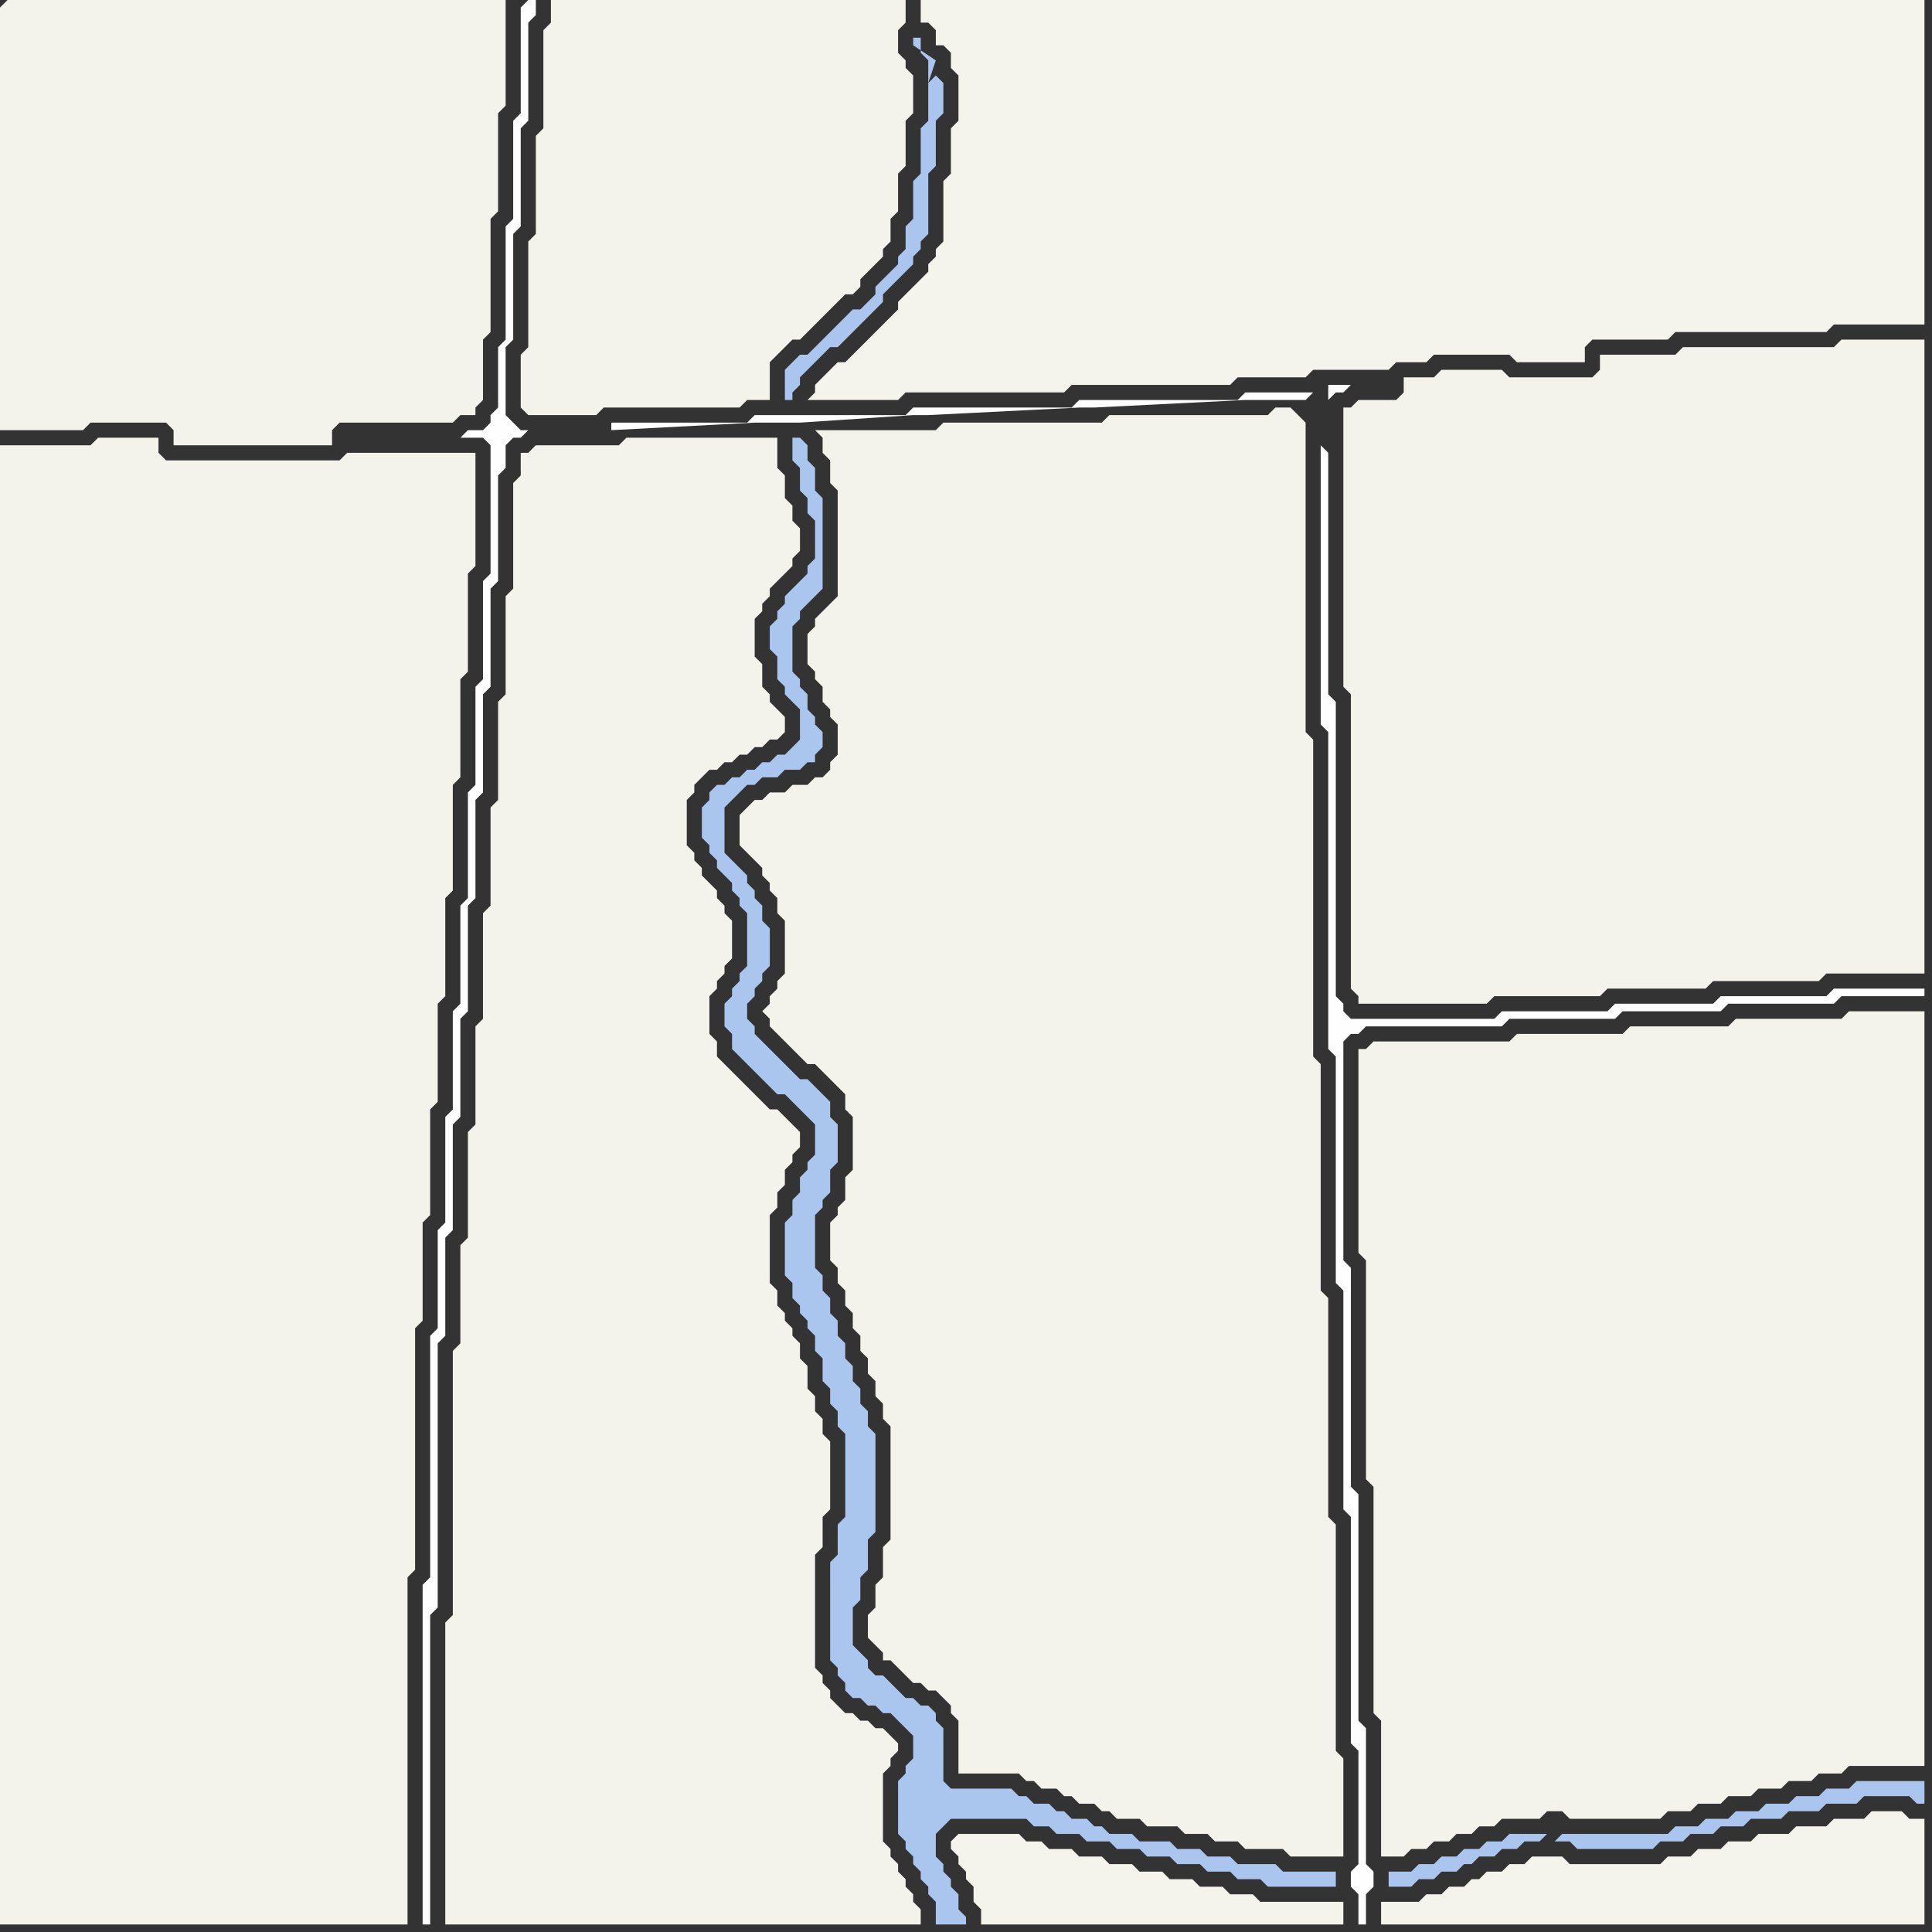 <svg width="256" height="256" xmlns="http://www.w3.org/2000/svg"><rect width="100%" height="100%" fill="#333333" stroke="none"/><script> 
var tempColor;
function hoverPath(evt){
obj = evt.target;
tempColor = obj.getAttribute("fill");
obj.setAttribute("fill","red");
//alert(tempColor);
//obj.setAttribute("stroke","red");}
function recoverPath(evt){
obj = evt.target;
obj.setAttribute("fill", tempColor);
//obj.setAttribute("stroke", tempColor);
}</script><path onmouseover="hoverPath(evt)" onmouseout="recoverPath(evt)" fill="rgb(244,243,235)" d="M  0,1l 0,56 11,0 1,-1 10,0 1,1 0,2 21,0 0,-2 1,-1 15,0 1,-1 2,0 0,-1 1,-1 0,-8 1,-1 0,-15 1,-1 0,-13 1,-1 0,-14 -66,0 -1,1Z"/>
<path onmouseover="hoverPath(evt)" onmouseout="recoverPath(evt)" fill="rgb(244,243,235)" d="M  0,61l 0,194 54,0 0,-46 1,-1 0,-32 1,-1 0,-13 1,-1 0,-14 1,-1 0,-13 1,-1 0,-13 1,-1 0,-14 1,-1 0,-13 1,-1 0,-13 1,-1 0,-15 -17,0 -1,1 -23,0 -1,-1 0,-2 -8,0 -1,1 -12,0Z"/>
<path onmouseover="hoverPath(evt)" onmouseout="recoverPath(evt)" fill="rgb(254,254,254)" d="M  69,1l 0,14 -1,1 0,13 -1,1 0,15 -1,1 0,8 -1,1 0,1 -1,1 -2,0 -1,1 3,0 1,1 0,17 -1,1 0,13 -1,1 0,13 -1,1 0,14 -1,1 0,13 -1,1 0,13 -1,1 0,14 -1,1 0,13 -1,1 0,32 -1,1 0,45 1,0 0,-41 1,-1 0,-35 1,-1 0,-13 1,-1 0,-14 1,-1 0,-13 1,-1 0,-14 1,-1 0,-13 1,-1 0,-13 1,-1 0,-13 1,-1 0,-14 1,-1 0,-3 1,-1 1,0 1,-1 -1,0 -1,-1 0,0 -1,-1 0,-9 1,-1 0,-14 1,-1 0,-13 1,-1 0,-13 1,-1 0,-2 -1,0 -1,1Z"/>
<path onmouseover="hoverPath(evt)" onmouseout="recoverPath(evt)" fill="rgb(244,243,235)" d="M  70,60l -1,0 0,3 -1,1 0,14 -1,1 0,13 -1,1 0,13 -1,1 0,13 -1,1 0,14 -1,1 0,13 -1,1 0,14 -1,1 0,13 -1,1 0,35 -1,1 0,40 63,0 0,-2 -1,-1 0,-1 -1,-1 0,-1 -1,-1 0,-1 -1,-1 0,-1 -1,-1 0,-9 1,-1 0,-1 1,-1 0,-1 -1,-1 -1,-1 -1,0 -1,-1 -1,0 -1,-1 -1,0 -1,-1 -1,-1 0,-1 -1,-1 0,-1 -1,-1 0,-15 1,-1 0,-4 1,-1 0,-9 -1,-1 0,-2 -1,-1 0,-2 -1,-1 0,-3 -1,-1 0,-2 -1,-1 0,-1 -1,-1 0,-1 -1,-1 0,-2 -1,-1 0,-9 1,-1 0,-2 1,-1 0,-2 1,-1 0,-1 1,-1 0,-2 -1,-1 -1,-1 -1,-1 -1,0 -1,-1 -1,-1 -1,-1 -1,-1 -1,-1 -1,-1 -1,-1 0,-2 -1,-1 0,-5 1,-1 0,-1 1,-1 0,-1 1,-1 0,-5 -1,-1 0,-1 -1,-1 0,-1 -1,-1 -1,-1 0,-1 -1,-1 0,-1 -1,-1 0,-6 1,-1 0,-1 2,-2 1,0 1,-1 1,0 1,-1 1,0 1,-1 1,0 1,-1 1,0 1,-1 0,-2 -1,-1 0,0 -1,-1 0,-1 -1,-1 0,-3 -1,-1 0,-5 1,-1 0,-1 1,-1 0,-1 1,-1 1,-1 1,-1 0,-1 1,-1 0,-3 -1,-1 0,-2 -1,-1 0,-3 -1,-1 0,-4 -20,0 -1,1 -11,0 -1,1Z"/>
<path onmouseover="hoverPath(evt)" onmouseout="recoverPath(evt)" fill="rgb(243,242,235)" d="M  74,0l -1,0 0,3 -1,1 0,13 -1,1 0,13 -1,1 0,14 -1,1 0,7 1,1 9,0 1,-1 18,0 1,-1 3,0 0,-5 1,-1 1,-1 1,-1 1,0 1,-1 1,-1 1,-1 1,-1 1,-1 1,-1 1,0 1,-1 0,-1 1,-1 1,-1 1,-1 0,-1 1,-1 0,-3 1,-1 0,-5 1,-1 0,-6 1,-1 0,-5 -1,-1 0,-1 -1,-1 0,-3 1,-1 0,-3Z"/>
<path onmouseover="hoverPath(evt)" onmouseout="recoverPath(evt)" fill="rgb(171,198,238)" d="M  94,105l 0,1 -1,1 0,4 1,1 0,1 1,1 0,1 1,1 1,1 0,1 1,1 0,1 1,1 0,7 -1,1 0,1 -1,1 0,1 -1,1 0,3 1,1 0,2 4,4 1,1 1,1 1,0 1,1 1,1 1,1 1,1 0,4 -1,1 0,1 -1,1 0,2 -1,1 0,2 -1,1 0,7 1,1 0,2 1,1 0,1 1,1 0,1 1,1 0,2 1,1 0,3 1,1 0,2 1,1 0,2 1,1 0,11 -1,1 0,4 -1,1 0,13 1,1 0,1 1,1 0,1 1,1 1,0 1,1 1,0 1,1 1,0 1,1 1,1 1,1 0,3 -1,1 0,1 -1,1 0,7 1,1 0,1 1,1 0,1 1,1 0,1 1,1 0,1 1,1 0,3 4,0 0,-1 -1,-1 0,-2 -1,-1 0,-1 -1,-1 0,-1 -1,-1 0,-3 1,-1 1,-1 10,0 1,1 2,0 1,1 3,0 1,1 3,0 1,1 3,0 1,1 3,0 1,1 3,0 1,1 3,0 1,1 3,0 1,1 9,0 0,-2 -7,0 -1,-1 -5,0 -1,-1 -3,0 -1,-1 -3,0 -1,-1 -4,0 -1,-1 -3,0 -1,-1 -1,0 -1,-1 -2,0 -1,-1 -1,0 -1,-1 -2,0 -1,-1 -1,0 -1,-1 -8,0 -1,-1 0,-7 -1,-1 0,-1 -1,-1 -1,0 -1,-1 -1,0 -1,-1 -1,-1 -1,-1 -1,0 -1,-1 0,-1 -1,-1 -1,-1 0,-5 1,-1 0,-3 1,-1 0,-4 1,-1 0,-13 -1,-1 0,-2 -1,-1 0,-2 -1,-1 0,-2 -1,-1 0,-2 -1,-1 0,-2 -1,-1 0,-2 -1,-1 0,-2 -1,-1 0,-7 1,-1 0,-1 1,-1 0,-3 1,-1 0,-5 -1,-1 0,-2 -1,-1 -1,-1 -1,-1 -1,0 -2,-2 -1,-1 -1,-1 -1,-1 -1,-1 0,-1 -1,-1 0,-2 1,-1 0,-1 1,-1 0,-1 1,-1 0,-5 -1,-1 0,-2 -1,-1 0,-1 -1,-1 0,-1 -1,-1 -1,-1 -1,-1 0,-6 1,-1 1,-1 1,-1 1,0 1,-1 2,0 1,-1 2,0 1,-1 1,0 0,-1 1,-1 0,-2 -1,-1 0,-1 -1,-1 0,-2 -1,-1 0,-1 -1,-1 0,-6 1,-1 0,-1 1,-1 1,-1 1,-1 0,-12 -1,-1 0,-3 -1,-1 0,-2 -1,-1 -1,0 0,3 1,1 0,3 1,1 0,2 1,1 0,5 -1,1 0,1 -1,1 -1,1 -1,1 0,1 -1,1 0,1 -1,1 0,3 1,1 0,3 1,1 0,1 1,1 1,1 0,4 -1,1 -1,1 -1,0 -1,1 -1,0 -1,1 -1,0 -1,1 -1,0 -1,1 -1,0 -1,1Z"/>
<path onmouseover="hoverPath(evt)" onmouseout="recoverPath(evt)" fill="rgb(244,243,235)" d="M  99,107l 0,0 -1,1 0,4 1,1 1,1 1,1 0,1 1,1 0,1 1,1 0,2 1,1 0,7 -1,1 0,1 -1,1 0,1 -1,1 1,1 0,1 1,1 1,1 1,1 1,1 1,1 1,0 1,1 1,1 1,1 1,1 0,2 1,1 0,7 -1,1 0,3 -1,1 0,1 -1,1 0,5 1,1 0,2 1,1 0,2 1,1 0,2 1,1 0,2 1,1 0,2 1,1 0,2 1,1 0,2 1,1 0,15 -1,1 0,4 -1,1 0,3 -1,1 0,3 1,1 1,1 0,1 1,0 1,1 1,1 1,1 1,0 1,1 1,0 1,1 1,1 0,1 1,1 0,7 8,0 1,1 1,0 1,1 2,0 1,1 1,0 1,1 2,0 1,1 1,0 1,1 3,0 1,1 4,0 1,1 3,0 1,1 3,0 1,1 5,0 1,1 7,0 0,-13 -1,-1 0,-30 -1,-1 0,-29 -1,-1 0,-30 -1,-1 0,-42 -1,-1 0,-41 -1,-1 -1,-1 -2,0 -1,1 -21,0 -1,1 -21,0 -1,1 -16,0 1,1 0,2 1,1 0,3 1,1 0,14 -1,1 -1,1 -1,1 0,1 -1,1 0,4 1,1 0,1 1,1 0,2 1,1 0,1 1,1 0,4 -1,1 0,1 -1,1 -1,0 -1,1 -2,0 -1,1 -2,0 -1,1 -1,0 -1,1Z"/>
<path onmouseover="hoverPath(evt)" onmouseout="recoverPath(evt)" fill="rgb(244,243,236)" d="M  110,49l 0,0 -1,1 -1,1 0,1 -1,1 12,0 1,-1 21,0 1,-1 21,0 1,-1 9,0 1,-1 10,0 1,-1 4,0 1,-1 10,0 1,1 9,0 0,-2 1,-1 10,0 1,-1 20,0 1,-1 12,0 0,-43 -133,0 0,3 1,0 1,1 0,2 1,0 1,1 0,2 1,1 0,6 -1,1 0,6 -1,1 0,8 -1,1 0,1 -1,1 0,1 -1,1 -1,1 -1,1 -1,1 0,1 -1,1 -1,1 -3,3 -1,1 -1,1 -1,0 -1,1Z"/>
<path onmouseover="hoverPath(evt)" onmouseout="recoverPath(evt)" fill="rgb(171,198,238)" d="M  123,11l 0,5 -1,1 0,6 -1,1 0,5 -1,1 0,3 -1,1 0,1 -1,1 -1,1 -1,1 0,1 -1,1 -1,1 -1,0 -1,1 -1,1 -1,1 -1,1 -1,1 -1,1 -1,0 -1,1 -1,1 0,4 1,0 0,-1 1,-1 0,-1 1,-1 1,-1 1,-1 1,-1 1,0 1,-1 1,-1 1,-1 1,-1 1,-1 1,-1 0,-1 1,-1 1,-1 1,-1 1,-1 0,-1 1,-1 0,-1 1,-1 0,-8 1,-1 0,-6 1,-1 0,-4 -1,-1 -1,1 0,-3 -1,-1 0,-2 -1,0 0,1 3,2Z"/>
<path onmouseover="hoverPath(evt)" onmouseout="recoverPath(evt)" fill="rgb(244,243,236)" d="M  126,244l 0,1 1,1 0,1 1,1 0,1 1,1 0,2 1,1 0,2 48,0 0,-3 -11,0 -1,-1 -3,0 -1,-1 -3,0 -1,-1 -3,0 -1,-1 -3,0 -1,-1 -3,0 -1,-1 -3,0 -1,-1 -3,0 -1,-1 -2,0 -1,-1 -8,0 -1,1Z"/>
<path onmouseover="hoverPath(evt)" onmouseout="recoverPath(evt)" fill="rgb(254,254,254)" d="M  174,52l -9,0 -1,1 -21,0 -1,1 -21,0 -1,1 -20,0 -1,1 -18,0 0,1 19,-1 6,0 15,-1 2,0 20,-1 2,0 20,-1 8,0 1,-1 2,1 1,-1 1,0 1,-1 -3,0 0,2 -2,-1 1,7 0,37 1,1 0,42 1,1 0,30 1,1 0,29 1,1 0,30 1,1 0,15 -1,1 0,2 1,1 0,4 1,0 0,-4 1,-1 0,-2 -1,-1 0,-18 -1,-1 0,-30 -1,-1 0,-29 -1,-1 0,-29 1,-1 1,0 1,-1 18,0 1,-1 14,0 1,-1 13,0 1,-1 14,0 1,-1 11,0 0,-1 -12,0 -1,1 -14,0 -1,1 -13,0 -1,1 -14,0 -1,1 -19,0 -1,-1 0,-1 -1,-1 0,-39 -1,-1 0,-32 -1,-1 -1,-7Z"/>
<path onmouseover="hoverPath(evt)" onmouseout="recoverPath(evt)" fill="rgb(244,243,235)" d="M  179,54l -1,0 0,37 1,1 0,39 1,1 0,1 17,0 1,-1 14,0 1,-1 13,0 1,-1 14,0 1,-1 13,0 0,-84 -11,0 -1,1 -20,0 -1,1 -10,0 0,2 -1,1 -11,0 -1,-1 -8,0 -1,1 -4,0 0,2 -1,1 -5,0 -1,1Z"/>
<path onmouseover="hoverPath(evt)" onmouseout="recoverPath(evt)" fill="rgb(244,243,235)" d="M  180,141l 0,25 1,1 0,29 1,1 0,30 1,1 0,18 3,0 1,-1 2,0 1,-1 2,0 1,-1 2,0 1,-1 2,0 1,-1 5,0 1,-1 2,0 1,1 12,0 1,-1 3,0 1,-1 3,0 1,-1 3,0 1,-1 3,0 1,-1 3,0 1,-1 3,0 1,-1 10,0 0,-100 -10,0 -1,1 -14,0 -1,1 -13,0 -1,1 -14,0 -1,1 -18,0 -1,1 -1,0Z"/>
<path onmouseover="hoverPath(evt)" onmouseout="recoverPath(evt)" fill="rgb(244,243,236)" d="M  184,252l -1,0 0,3 72,0 0,-14 -2,0 -1,-1 -4,0 -1,1 -4,0 -1,1 -4,0 -1,1 -4,0 -1,1 -3,0 -1,1 -3,0 -1,1 -3,0 -1,1 -12,0 -1,-1 -4,0 -1,1 -2,0 -1,1 -2,0 -1,1 -1,0 -1,1 -2,0 -1,1 -2,0 -1,1Z"/>
<path onmouseover="hoverPath(evt)" onmouseout="recoverPath(evt)" fill="rgb(171,198,238)" d="M  205,243l -5,0 -1,1 -2,0 -1,1 -2,0 -1,1 -2,0 -1,1 -2,0 -1,1 -3,0 0,2 3,0 1,-1 2,0 1,-1 2,0 1,-1 1,0 1,-1 2,0 1,-1 2,0 1,-1 2,0 1,-1 1,1 2,0 1,1 10,0 1,-1 3,0 1,-1 3,0 1,-1 3,0 1,-1 4,0 1,-1 4,0 1,-1 4,0 1,-1 6,0 1,1 1,0 0,-3 -9,0 -1,1 -3,0 -1,1 -3,0 -1,1 -3,0 -1,1 -3,0 -1,1 -3,0 -1,1 -3,0 -1,1 -14,0 -1,1 -1,-1Z"/>
</svg>